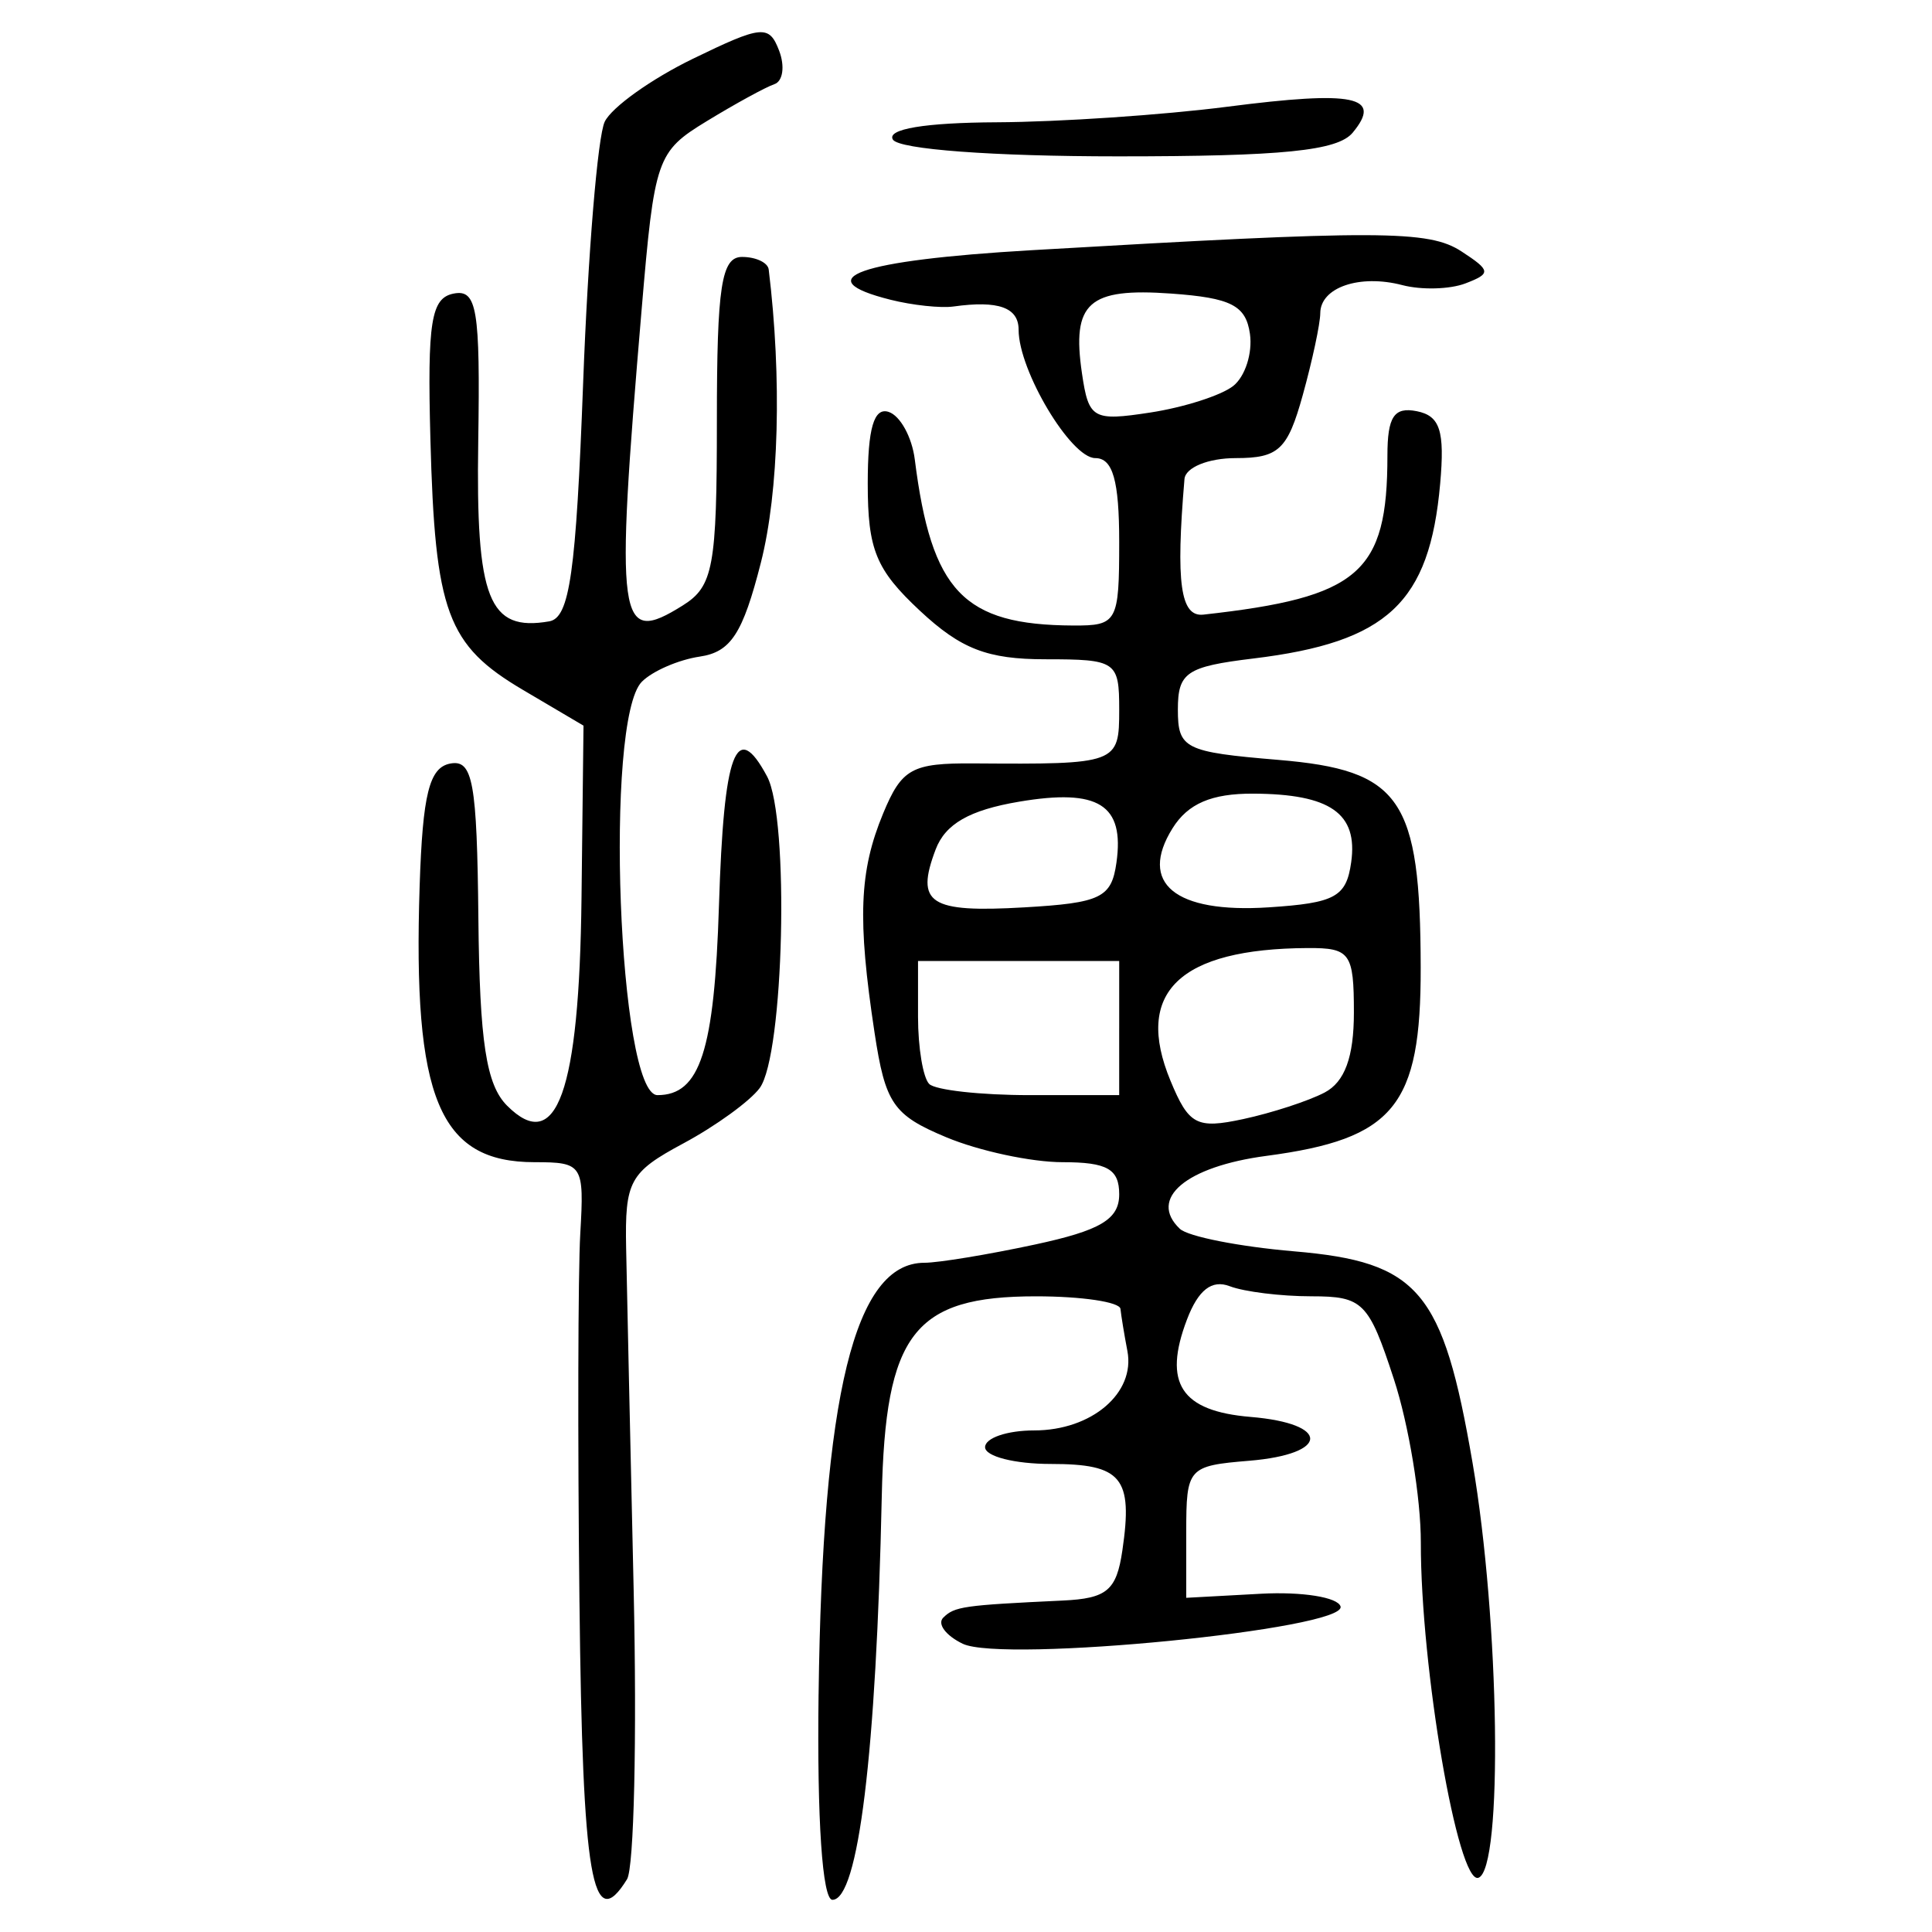 <?xml version="1.0" encoding="UTF-8" standalone="no"?>
<!-- Created with Inkscape (http://www.inkscape.org/) -->

<svg
   xmlns:dc="http://purl.org/dc/elements/1.1/"
   xmlns:cc="http://creativecommons.org/ns#"
   xmlns:rdf="http://www.w3.org/1999/02/22-rdf-syntax-ns#"
   xmlns:svg="http://www.w3.org/2000/svg"
   xmlns="http://www.w3.org/2000/svg"
   xmlns:sodipodi="http://sodipodi.sourceforge.net/DTD/sodipodi-0.dtd"
   xmlns:inkscape="http://www.inkscape.org/namespaces/inkscape"
   width="300"
   height="300"
   id="svg2"
   version="1.1"
   inkscape:version="0.91 r13725"
   sodipodi:docname="image-seal.svg">
  <defs
     id="defs4" />
  <sodipodi:namedview
     id="base"
     pagecolor="#ffffff"
     bordercolor="#666666"
     borderopacity="1.0"
     inkscape:pageopacity="0.0"
     inkscape:pageshadow="2"
     inkscape:zoom="2.7366667"
     inkscape:cx="150"
     inkscape:cy="150"
     inkscape:document-units="px"
     inkscape:current-layer="layer1"
     showgrid="false"
     inkscape:window-width="1231"
     inkscape:window-height="1000"
     inkscape:window-x="49"
     inkscape:window-y="24"
     inkscape:window-maximized="1"
     showguides="true"
     inkscape:guide-bbox="true" />
  <g
     inkscape:label="Calque 1"
     inkscape:groupmode="layer"
     id="layer1"
     transform="translate(0,-752.362)">
    <path
       style="fill:#000000"
       d="m 89.977,1001.157 c -0.282,-25.413 -0.224,-51.183 0.13,-57.268 0.622,-10.683 0.378,-11.063 -7.11,-11.063 -14.801,0 -18.918,-9.907 -17.834,-42.913 0.467,-14.229 1.497,-18.358 4.733,-18.982 3.531,-0.682 4.172,2.831 4.387,24.058 0.194,19.167 1.214,25.819 4.457,29.061 7.695,7.695 11.208,-2.099 11.557,-32.218 l 0.31,-26.793 -9.378,-5.533 c -11.813,-6.97 -13.682,-12.031 -14.397,-38.978 -0.483,-18.218 0.104,-21.894 3.611,-22.579 3.624,-0.708 4.138,2.387 3.818,22.971 -0.381,24.511 1.61,29.556 11.025,27.925 3.174,-0.55 4.159,-7.487 5.267,-37.091 0.749,-20.028 2.258,-38.252 3.352,-40.498 1.094,-2.246 7.252,-6.641 13.685,-9.767 10.725,-5.21 11.836,-5.317 13.386,-1.278 0.93,2.422 0.601,4.772 -0.731,5.221 -1.331,0.449 -6.05,3.03 -10.486,5.735 -7.794,4.752 -8.135,5.738 -10.128,29.274 -4.153,49.048 -3.71,52.242 6.374,45.945 4.758,-2.971 5.312,-5.968 5.312,-28.722 0,-20.847 0.701,-25.405 3.905,-25.405 2.148,0 4.012,0.879 4.143,1.952 2.061,16.889 1.59,34.511 -1.218,45.525 -2.809,11.021 -4.662,13.868 -9.487,14.582 -3.298,0.488 -7.346,2.245 -8.996,3.905 -5.859,5.894 -3.651,64.19 2.431,64.19 6.614,0 8.838,-6.868 9.546,-29.482 0.748,-23.88 2.658,-28.997 7.47,-20.007 3.497,6.533 2.624,43.3 -1.149,48.394 -1.507,2.034 -6.839,5.899 -11.85,8.589 -8.351,4.483 -9.092,5.839 -8.887,16.27 0.123,6.258 0.649,30.149 1.169,53.09 0.519,22.941 0.057,43.147 -1.029,44.903 -5.406,8.748 -6.907,0 -7.385,-43.012 z m 37.133,14.317 c 0.599,-46.613 5.603,-67.03 16.429,-67.03 2.179,0 9.877,-1.268 17.106,-2.819 10.239,-2.196 13.144,-3.922 13.144,-7.809 0,-3.934 -1.862,-4.99 -8.793,-4.99 -4.836,0 -12.962,-1.742 -18.057,-3.871 -8.256,-3.449 -9.469,-5.22 -11.144,-16.269 -2.67,-17.612 -2.379,-25.038 1.334,-34.002 2.893,-6.984 4.458,-7.848 14.1,-7.78 22.31,0.157 22.56,0.064 22.56,-8.362 0,-7.492 -0.464,-7.809 -11.439,-7.809 -9.03,0 -13.141,-1.59 -19.523,-7.552 -6.818,-6.369 -8.085,-9.462 -8.085,-19.74 0,-8.587 0.962,-11.871 3.254,-11.116 1.79,0.589 3.612,3.908 4.05,7.375 2.589,20.507 7.546,25.707 24.584,25.791 6.86,0.034 7.158,-0.508 7.158,-12.98 0,-9.537 -0.993,-13.015 -3.714,-13.015 -3.789,0 -11.905,-13.581 -11.905,-19.923 0,-3.469 -3.137,-4.592 -10.111,-3.619 -1.982,0.277 -6.375,-0.193 -9.762,-1.043 -13.09,-3.285 -5.026,-6.128 21.825,-7.695 54.161,-3.16 61.731,-3.138 66.828,0.193 4.553,2.975 4.608,3.423 0.612,4.956 -2.416,0.927 -6.831,1.048 -9.811,0.269 -6.628,-1.733 -12.72,0.353 -12.74,4.362 -0.008,1.636 -1.234,7.368 -2.725,12.737 -2.351,8.464 -3.733,9.762 -10.398,9.762 -4.267,0 -7.81,1.448 -7.963,3.254 -1.37,16.15 -0.63,21.445 2.941,21.05 24.199,-2.68 28.572,-6.456 28.572,-24.664 0,-6.068 1.026,-7.627 4.555,-6.924 3.62,0.721 4.367,3.031 3.636,11.254 -1.644,18.509 -8.176,24.62 -29.016,27.148 -10.381,1.259 -11.714,2.162 -11.714,7.929 0,6.07 1.045,6.595 15.557,7.809 19.098,1.598 22.093,5.956 22.149,32.233 0.046,21.542 -4.119,26.629 -23.959,29.261 -12.478,1.655 -18.383,6.629 -13.442,11.322 1.264,1.201 9.243,2.774 17.73,3.498 19.392,1.652 23.129,6.078 27.722,32.83 4.213,24.54 4.757,63.153 0.908,64.449 -3.184,1.072 -8.964,-32.599 -8.937,-52.06 0.01,-6.889 -1.875,-18.311 -4.187,-25.38 -3.912,-11.96 -4.802,-12.854 -12.803,-12.854 -4.729,0 -10.435,-0.705 -12.68,-1.566 -2.787,-1.07 -4.895,0.574 -6.648,5.184 -3.756,9.879 -0.924,14.211 9.876,15.111 12.459,1.038 12.304,5.772 -0.223,6.809 -9.488,0.785 -9.762,1.095 -9.762,11.044 l 0,10.236 11.595,-0.631 c 6.377,-0.347 11.941,0.54 12.365,1.972 1.042,3.525 -52.439,8.803 -58.674,5.791 -2.628,-1.27 -3.986,-3.092 -3.019,-4.05 1.754,-1.736 3.092,-1.927 18.565,-2.658 6.861,-0.324 8.338,-1.566 9.25,-7.778 1.663,-11.331 -0.077,-13.432 -11.123,-13.432 -5.607,0 -10.195,-1.171 -10.195,-2.603 0,-1.432 3.43,-2.603 7.623,-2.603 8.921,0 15.725,-5.794 14.477,-12.326 -0.483,-2.527 -0.967,-5.473 -1.077,-6.546 -0.11,-1.074 -6.01,-1.952 -13.113,-1.952 -18.971,0 -23.408,5.757 -23.952,31.077 -0.857,39.877 -3.641,62.634 -7.663,62.634 -1.561,0 -2.4,-12.444 -2.15,-31.888 z m 78.567,-93.46 c 3.139,-1.645 4.555,-5.51 4.555,-12.432 0,-9.232 -0.579,-10.042 -7.158,-10.008 -19.967,0.105 -27,6.898 -21.325,20.598 2.845,6.869 4.062,7.512 11.281,5.964 4.451,-0.955 10.142,-2.81 12.647,-4.122 z m -31.888,-10.013 0,-10.412 -15.619,0 -15.619,0 0,8.677 c 0,4.772 0.781,9.458 1.735,10.412 0.954,0.954 7.983,1.735 15.619,1.735 l 13.883,0 0,-10.412 z m -0.43,-25.68 c 1.277,-9.023 -2.771,-11.559 -15.118,-9.473 -7.703,1.301 -11.455,3.452 -12.959,7.429 -3.174,8.391 -0.961,9.834 13.773,8.98 11.875,-0.688 13.535,-1.493 14.305,-6.936 z m 36.451,-0.056 c 1.075,-7.6 -3.226,-10.615 -15.22,-10.667 -6.459,-0.028 -10.125,1.545 -12.514,5.37 -5.333,8.54 0.362,13.232 14.914,12.286 10.338,-0.672 12.06,-1.61 12.82,-6.989 z m -18.324,-73.965 c 1.859,-1.466 3.03,-5.11 2.603,-8.099 -0.631,-4.416 -2.922,-5.587 -12.232,-6.254 -12.848,-0.919 -15.46,1.417 -13.85,12.387 1.038,7.073 1.697,7.452 10.603,6.086 5.223,-0.801 11.017,-2.655 12.876,-4.121 z m -52.838,-38.262 c -1.011,-1.635 4.982,-2.635 16.116,-2.688 9.748,-0.047 25.878,-1.135 35.842,-2.419 19.709,-2.538 24.129,-1.62 19.434,4.037 -2.334,2.812 -10.867,3.673 -36.416,3.673 -19.437,0 -34.039,-1.087 -34.977,-2.603 z"
       id="path4311"
       inkscape:connector-curvature="0" />
  </g>
</svg>
